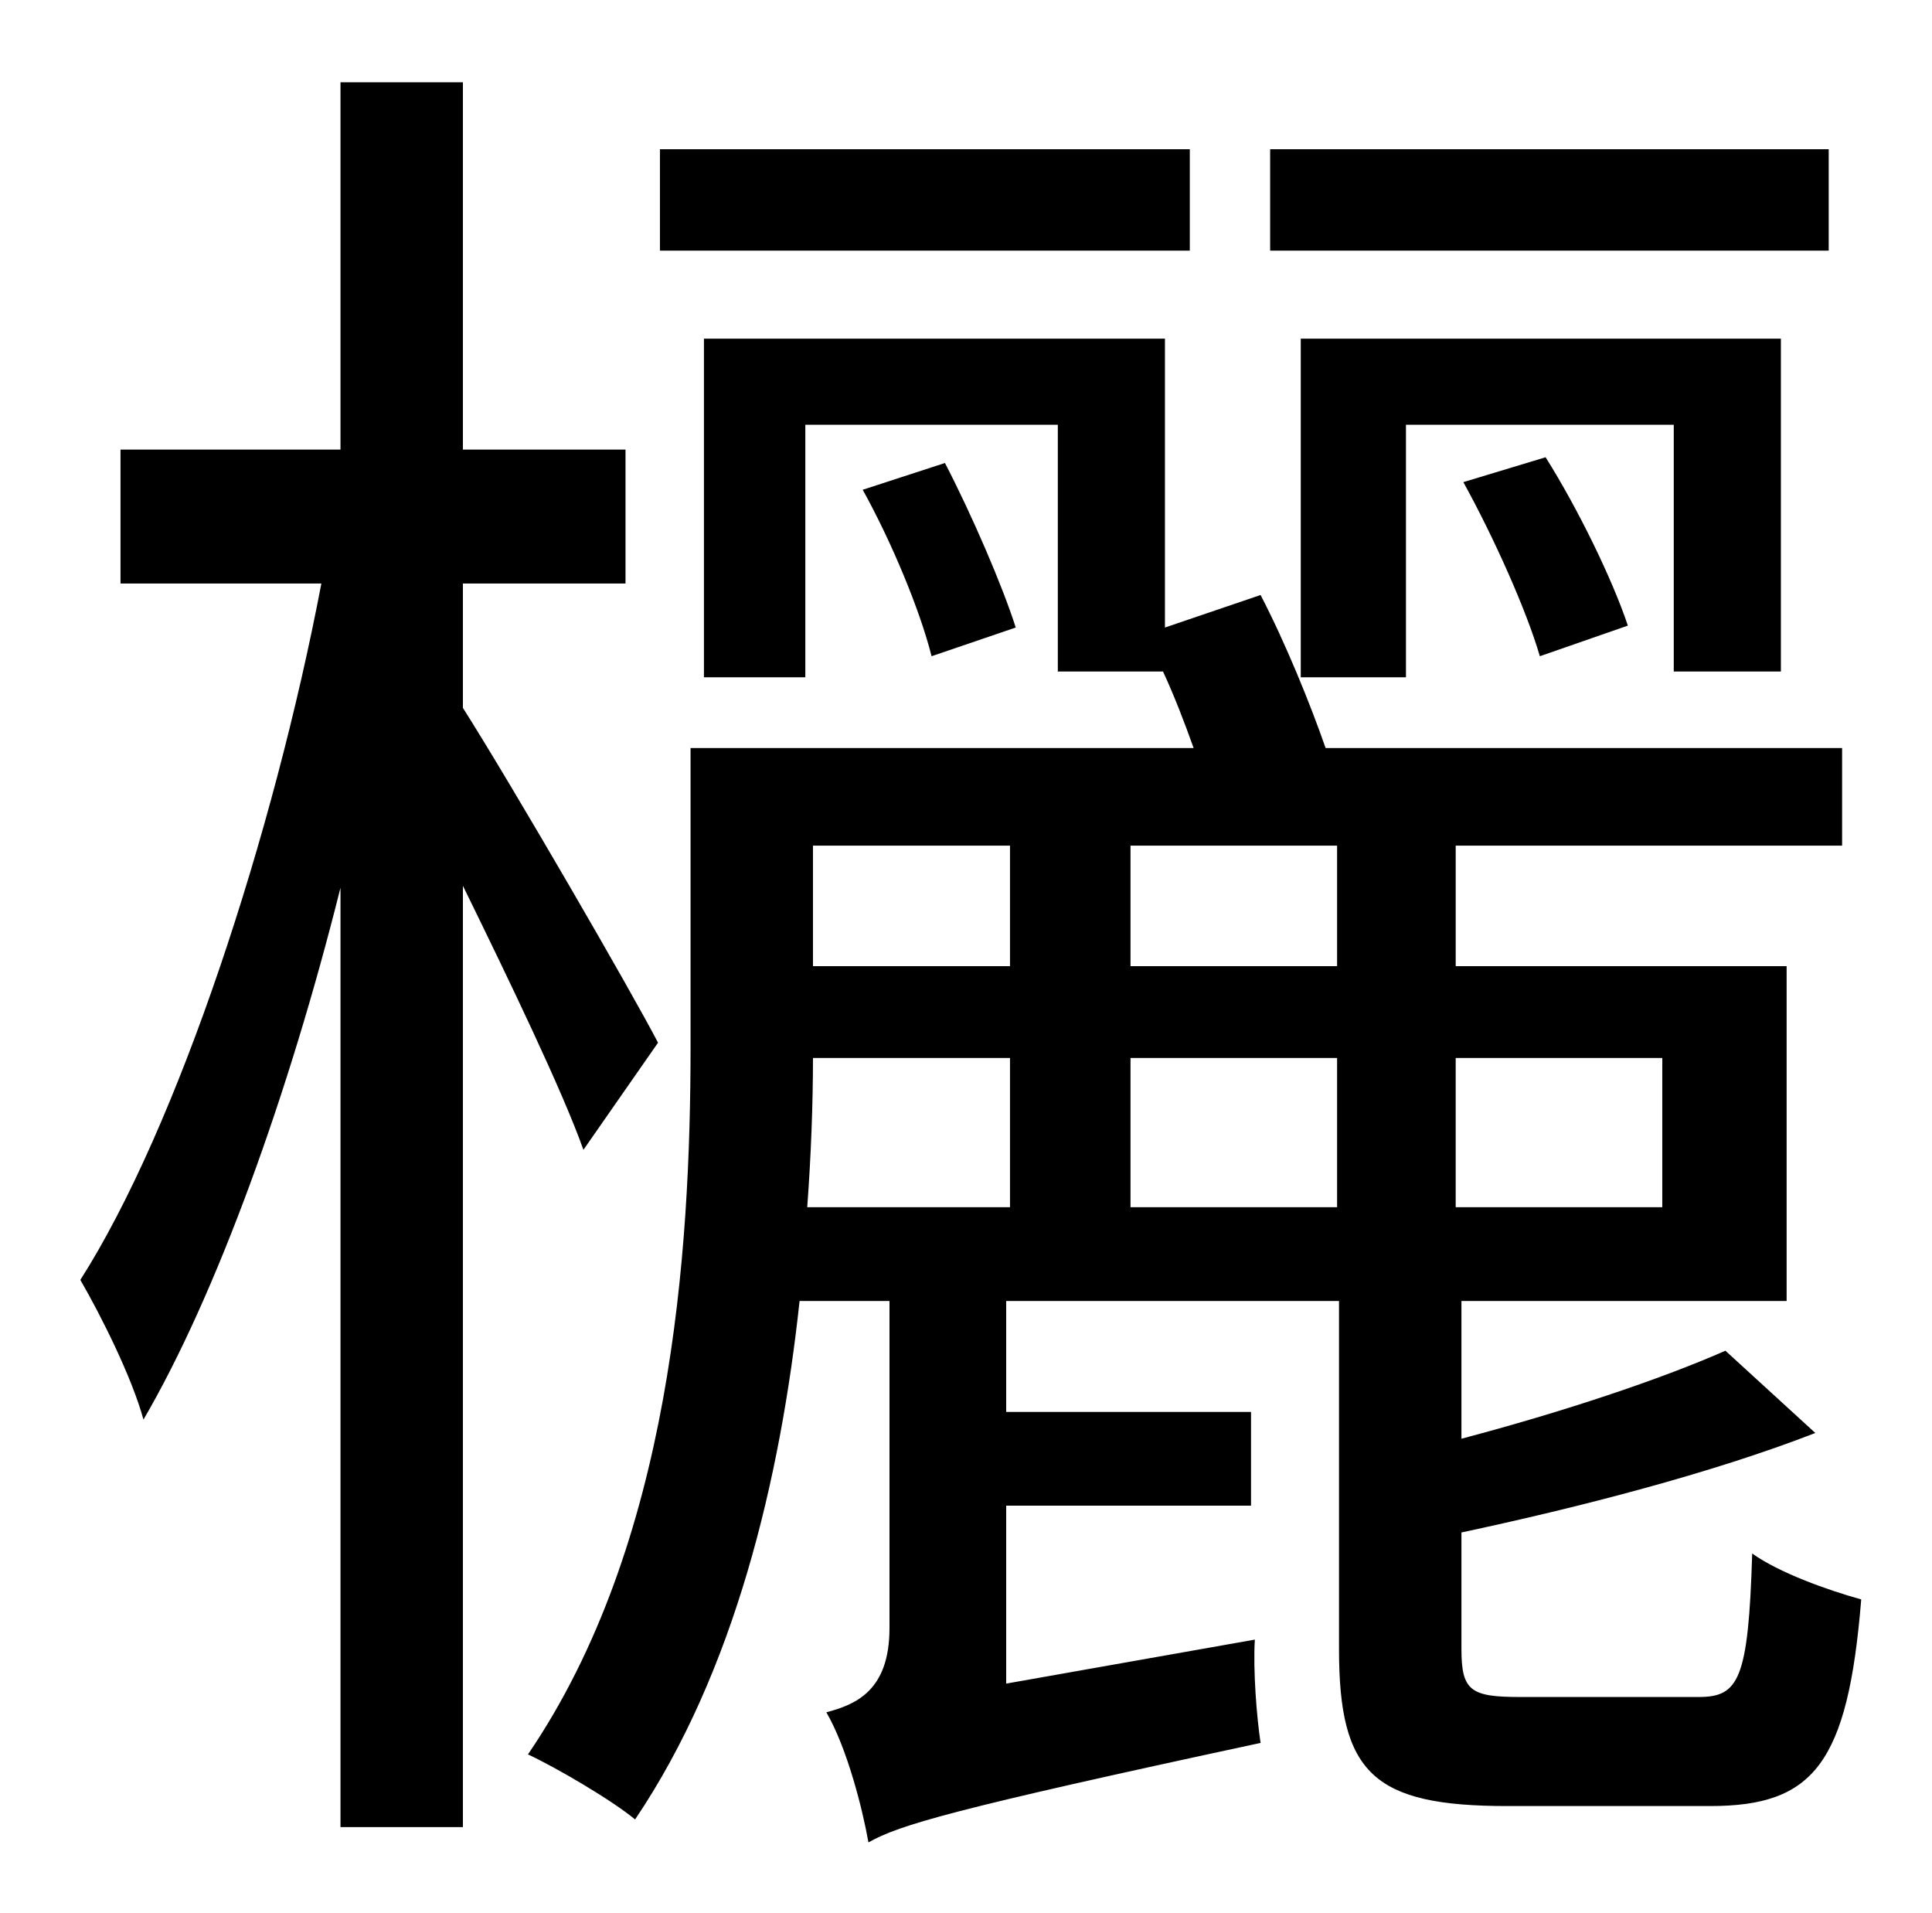 <?xml version="1.0" standalone="no"?>
<!DOCTYPE svg PUBLIC "-//W3C//DTD SVG 1.1//EN" "http://www.w3.org/Graphics/SVG/1.1/DTD/svg11.dtd" >
<svg xmlns="http://www.w3.org/2000/svg" xmlns:xlink="http://www.w3.org/1999/xlink" version="1.1" viewBox="-10 0 1010 1000">
   <path fill="currentColor"
d="M946 78v53h-292v-53h292zM921 351h-56v-129h-140v132h-55v-177h251v174zM841 327l-46 16c-7 -24 -24 -62 -40 -91l43 -13c17 27 35 64 43 88zM612 78v53h-277v-53h277zM334 545l-39 56c-11 -31 -39 -89 -63 -138v492h-64v-491c-27 108 -65 213 -103 278
c-6 -22 -22 -54 -33 -73c51 -80 101 -233 126 -364h-105v-70h115v-192h64v192h85v70h-85v65c26 41 88 148 102 175zM518 553h-103c0 24 -1 51 -3 78h106v-78zM518 442h-103v63h103v-63zM689 505v-63h-108v63h108zM689 631v-78h-108v78h108zM859 553h-108v78h108v-78z
M785 887h93c21 0 26 -9 28 -75c14 10 39 19 57 24c-7 86 -25 108 -79 108h-106c-70 0 -88 -17 -88 -82v-182h-174v58h128v49h-128v93l130 -23c-1 16 1 41 3 54c-163 35 -189 43 -205 52c-3 -17 -11 -49 -22 -68c15 -4 33 -11 33 -44v-171h-47c-10 93 -34 194 -86 271
c-12 -10 -41 -27 -56 -34c75 -110 85 -262 85 -370v-156h263c-5 -14 -10 -27 -16 -40h-55v-129h-132v132h-53v-177h241v151l50 -17c13 25 26 57 34 80h270v51h-202v63h173v175h-170v72c53 -14 104 -31 138 -46l47 43c-54 21 -124 39 -185 52v61c0 22 5 25 31 25zM441 256
l43 -14c14 27 30 64 37 86l-44 15c-6 -24 -21 -60 -36 -87z" />
</svg>
